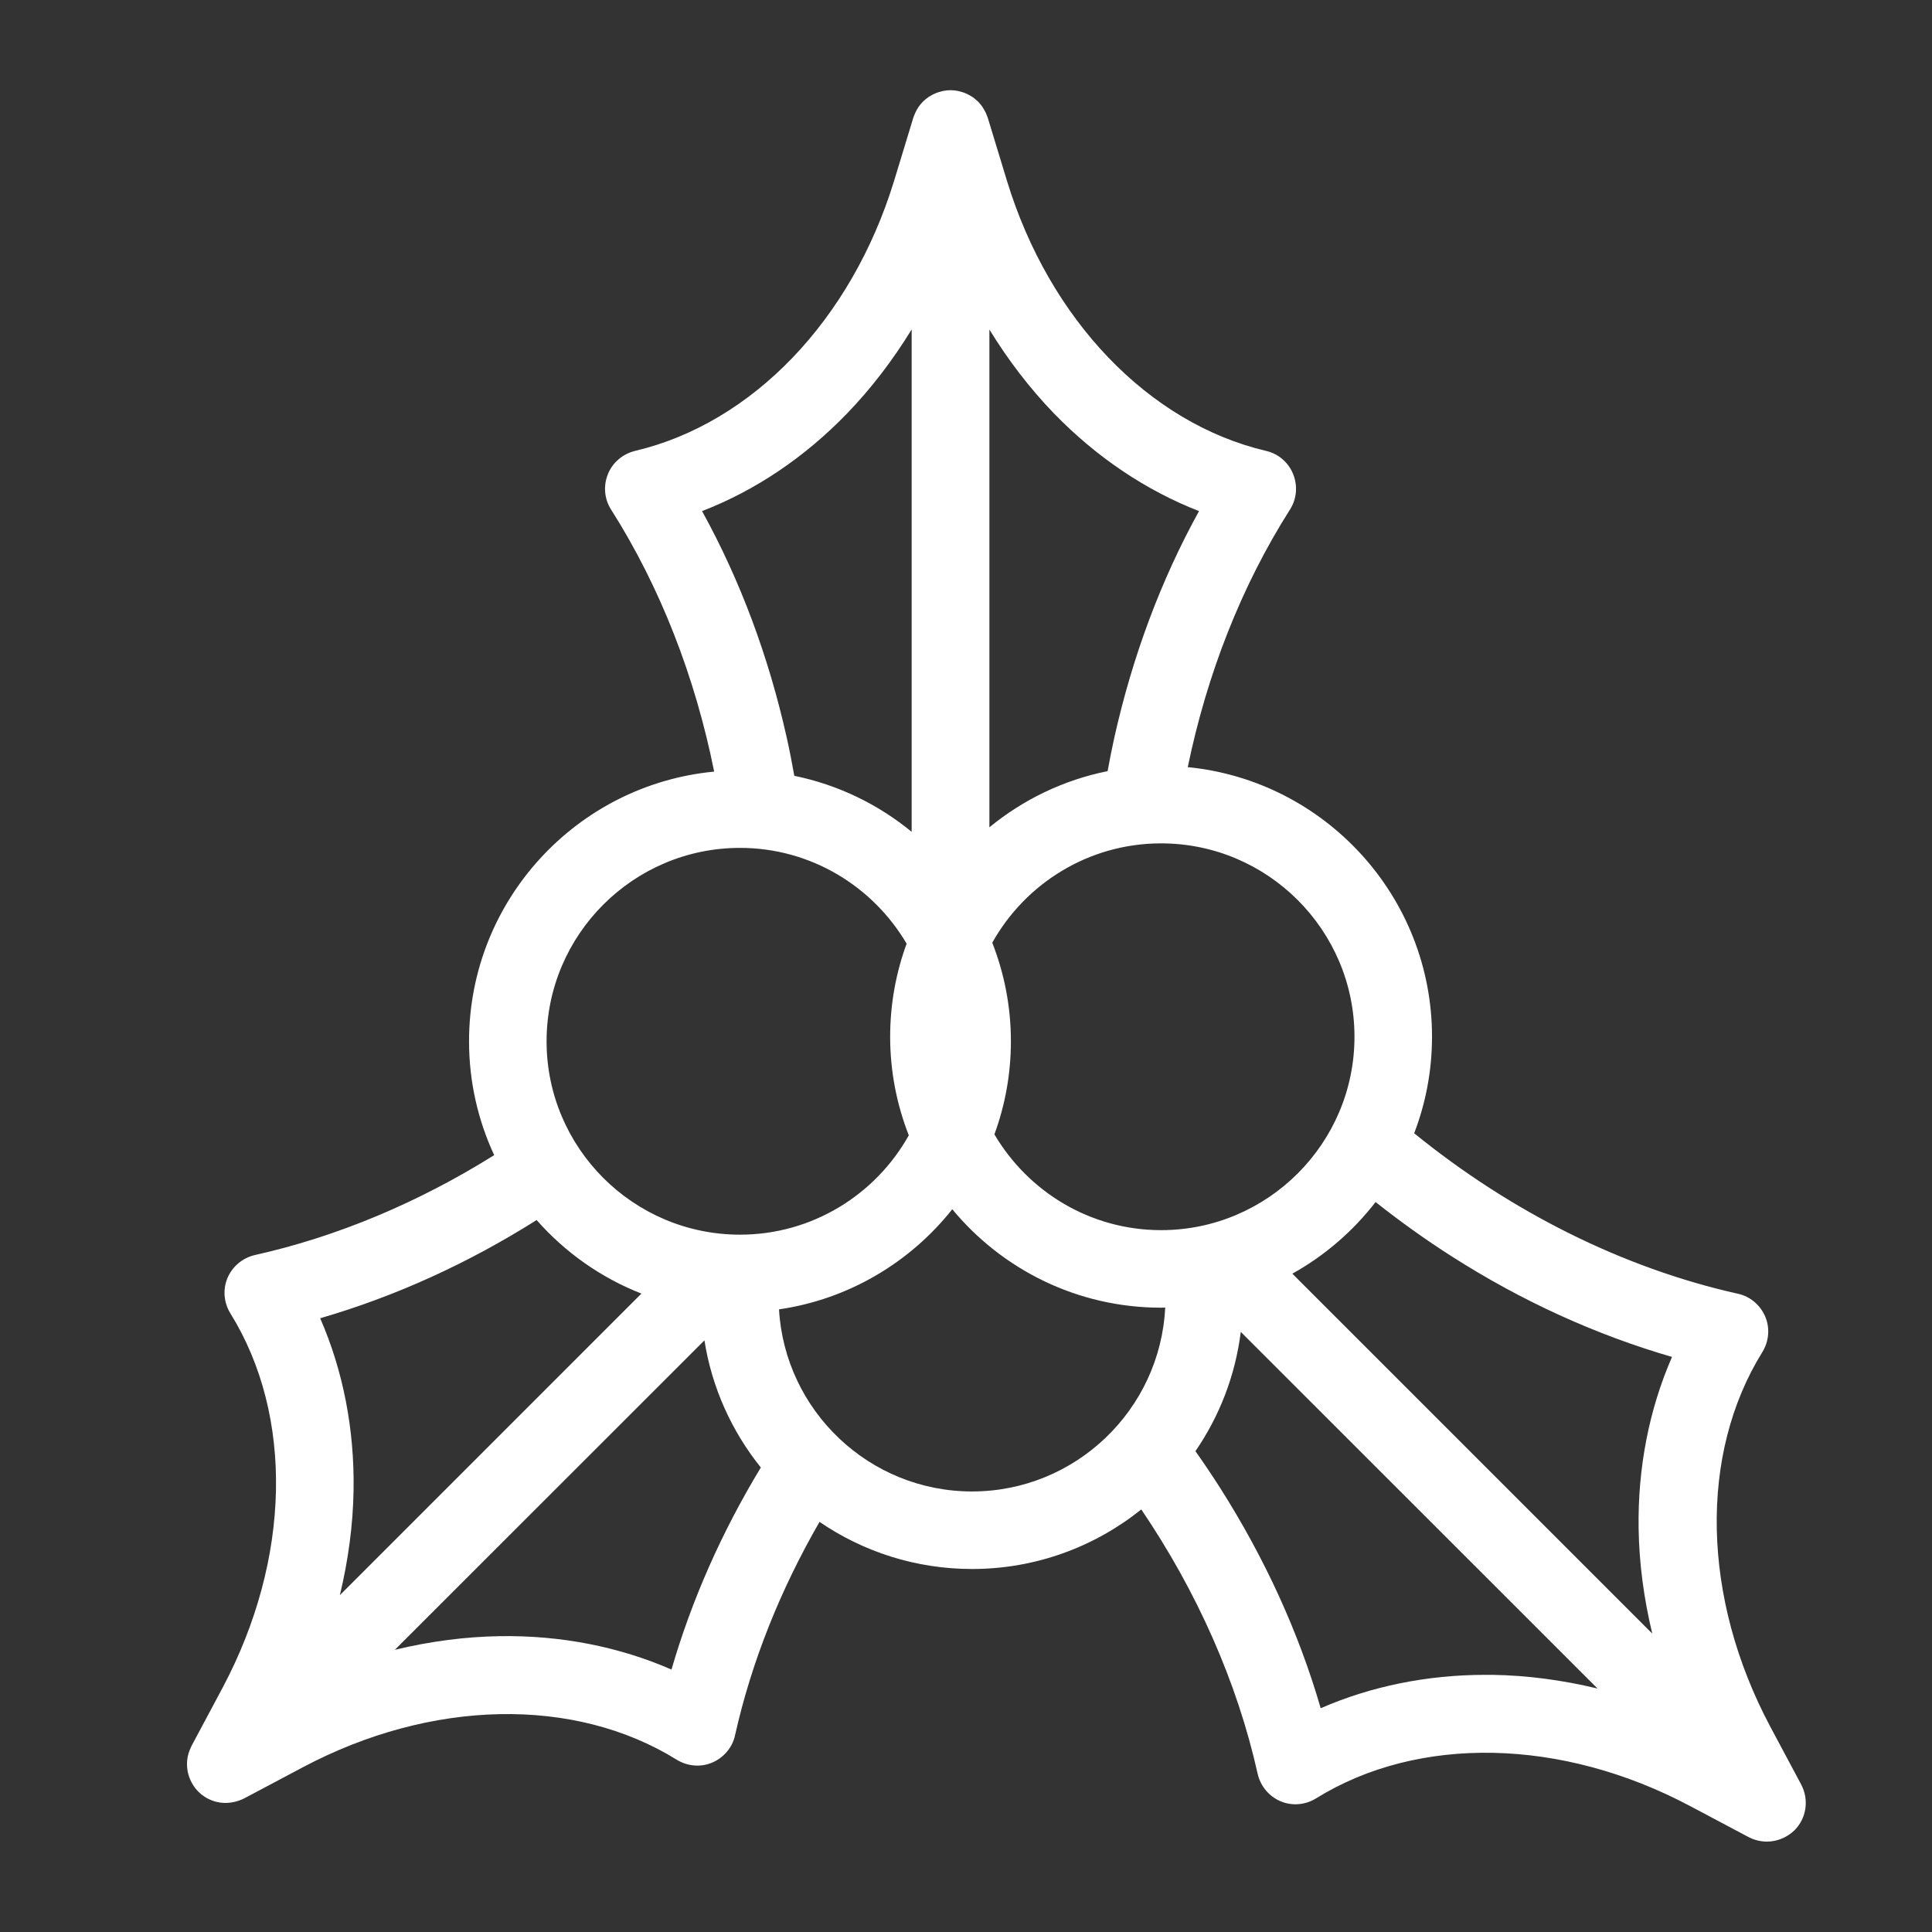<?xml version="1.0" encoding="UTF-8" standalone="no"?>
<svg
   xmlns:dc="http://purl.org/dc/elements/1.1/"
   xmlns:cc="http://creativecommons.org/ns#"
   xmlns:rdf="http://www.w3.org/1999/02/22-rdf-syntax-ns#"
   xmlns:svg="http://www.w3.org/2000/svg"
   xmlns="http://www.w3.org/2000/svg"
   xmlns:sodipodi="http://sodipodi.sourceforge.net/DTD/sodipodi-0.dtd"
   xmlns:inkscape="http://www.inkscape.org/namespaces/inkscape"
   class="icon"
   width="200px"
   height="200.00px"
   viewBox="0 0 1024 1024"
   version="1.1"
   id="svg34"
   sodipodi:docname="shengdanhua.svg"
   inkscape:version="0.92.4 5da689c313, 2019-01-14">
  <rect x="0" y="0" width="1024" height="1024" fill="#333333" stroke="none"/>
  <defs
     id="defs38" />
  <sodipodi:namedview
     pagecolor="#ffffff"
     bordercolor="#666666"
     borderopacity="1"
     objecttolerance="10"
     gridtolerance="10"
     guidetolerance="10"
     inkscape:pageopacity="0"
     inkscape:pageshadow="2"
     inkscape:window-width="1920"
     inkscape:window-height="1048"
     id="namedview36"
     showgrid="false"
     inkscape:zoom="3.337544"
     inkscape:cx="161.57246"
     inkscape:cy="51.241073"
     inkscape:window-x="0"
     inkscape:window-y="0"
     inkscape:window-maximized="1"
     inkscape:current-layer="svg34" />
  <path
     style="stroke-width:0.195;fill:#ffffff"
     d="M 98.398 9.336 C 98.144 9.336 97.896 9.367 97.652 9.412 C 97.577 9.426 97.506 9.449 97.432 9.467 C 97.264 9.508 97.099 9.557 96.939 9.619 C 96.868 9.647 96.799 9.676 96.73 9.707 C 96.56 9.784 96.397 9.871 96.24 9.971 C 96.197 9.998 96.152 10.023 96.109 10.053 C 95.703 10.332 95.35 10.684 95.07 11.096 C 95.058 11.114 95.047 11.134 95.035 11.152 C 94.915 11.336 94.812 11.53 94.723 11.734 C 94.7 11.785 94.682 11.837 94.662 11.889 C 94.626 11.982 94.58 12.071 94.551 12.168 L 92.559 18.711 C 88.145 33.125 77.871 43.828 65.723 46.68 C 64.473 46.992 63.418 47.871 62.93 49.082 C 62.441 50.293 62.559 51.66 63.262 52.754 C 68.362 60.788 71.966 70.08 73.93 79.877 C 59.711 81.227 48.555 93.226 48.555 107.793 C 48.555 112.001 49.491 115.993 51.158 119.578 C 43.375 124.454 34.949 128.011 26.387 129.922 C 25.117 130.215 24.062 131.094 23.555 132.285 C 23.047 133.477 23.164 134.844 23.848 135.957 C 30.43 146.562 30.117 161.406 23.047 174.707 L 19.824 180.742 C 19.779 180.827 19.75 180.915 19.711 181.002 C 19.683 181.066 19.652 181.128 19.627 181.193 C 19.541 181.414 19.474 181.639 19.43 181.867 C 19.331 182.369 19.334 182.878 19.428 183.373 C 19.433 183.401 19.439 183.429 19.445 183.457 C 19.488 183.66 19.547 183.858 19.621 184.053 C 19.644 184.112 19.668 184.17 19.693 184.229 C 19.768 184.4 19.856 184.566 19.955 184.727 C 19.987 184.778 20.015 184.83 20.049 184.881 C 20.19 185.088 20.345 185.287 20.527 185.469 C 20.718 185.659 20.926 185.827 21.146 185.973 C 21.812 186.416 22.579 186.641 23.359 186.641 C 23.59 186.641 23.821 186.614 24.051 186.574 C 24.092 186.567 24.133 186.559 24.174 186.551 C 24.544 186.475 24.912 186.352 25.273 186.172 L 31.309 182.969 C 44.609 175.898 59.453 175.586 70.059 182.168 C 71.172 182.852 72.539 182.969 73.73 182.461 C 74.922 181.953 75.82 180.898 76.094 179.629 C 77.788 172.04 80.784 164.565 84.838 157.545 C 89.338 160.62 94.774 162.422 100.625 162.422 C 107.25 162.422 113.341 160.109 118.145 156.256 C 123.9 164.748 128.068 174.103 130.195 183.633 C 130.488 184.902 131.367 185.957 132.559 186.465 C 133.75 186.973 135.117 186.855 136.23 186.172 C 146.836 179.59 161.68 179.902 174.98 186.973 L 181.016 190.176 C 181.09 190.215 181.167 190.245 181.242 190.279 C 181.308 190.309 181.372 190.343 181.439 190.369 C 181.638 190.447 181.843 190.504 182.049 190.549 C 182.103 190.56 182.158 190.571 182.213 190.58 C 182.437 190.619 182.664 190.645 182.891 190.645 C 183.145 190.645 183.4 190.619 183.652 190.57 C 184.416 190.425 185.144 190.061 185.762 189.473 C 187.012 188.223 187.285 186.309 186.465 184.746 L 183.242 178.711 C 176.172 165.41 175.859 150.566 182.441 139.961 C 183.125 138.848 183.242 137.48 182.734 136.289 C 182.227 135.098 181.172 134.199 179.902 133.926 C 168.016 131.273 156.401 125.445 146.396 117.316 C 147.585 114.21 148.242 110.844 148.242 107.324 C 148.242 92.788 137.133 80.806 122.957 79.414 C 124.944 69.783 128.514 60.653 133.535 52.754 C 134.238 51.66 134.355 50.293 133.867 49.082 C 133.379 47.871 132.344 46.973 131.074 46.68 C 118.926 43.828 108.633 33.105 104.238 18.711 L 102.246 12.168 C 102.219 12.08 102.177 12.001 102.145 11.916 C 102.117 11.844 102.09 11.773 102.059 11.703 C 101.989 11.551 101.908 11.408 101.822 11.268 C 101.78 11.198 101.743 11.127 101.697 11.061 C 101.565 10.871 101.421 10.69 101.26 10.527 C 101.225 10.492 101.183 10.464 101.146 10.43 C 101.009 10.301 100.865 10.179 100.711 10.07 C 100.645 10.024 100.573 9.986 100.504 9.943 C 100.368 9.86 100.23 9.782 100.084 9.715 C 100.006 9.679 99.927 9.646 99.846 9.615 C 99.691 9.556 99.532 9.507 99.369 9.467 C 99.294 9.448 99.221 9.426 99.145 9.412 C 98.902 9.367 98.653 9.336 98.398 9.336 z M 94.375 34.105 L 94.375 86.111 C 90.917 83.272 86.77 81.241 82.227 80.312 C 81.994 78.993 81.737 77.678 81.445 76.367 C 79.57 67.969 76.641 60.098 72.676 52.91 C 78.184 50.781 83.301 47.344 87.695 42.793 C 90.192 40.208 92.426 37.281 94.375 34.105 z M 102.422 34.115 C 104.371 37.289 106.605 40.208 109.102 42.793 C 113.496 47.324 118.613 50.762 124.121 52.91 C 120.156 60.098 117.227 67.969 115.352 76.367 C 115.095 77.516 114.871 78.672 114.66 79.828 C 110.081 80.748 105.902 82.785 102.422 85.643 L 102.422 34.115 z M 120.195 87.305 C 131.23 87.305 140.215 96.289 140.215 107.324 C 140.215 118.359 131.23 127.344 120.195 127.344 C 112.847 127.344 106.424 123.349 102.941 117.428 C 102.942 117.427 102.941 117.426 102.941 117.426 C 104.045 114.421 104.648 111.176 104.648 107.793 C 104.648 104.193 103.959 100.753 102.719 97.588 C 106.147 91.462 112.693 87.305 120.195 87.305 z M 76.602 87.773 C 83.95 87.773 90.371 91.769 93.854 97.689 C 92.751 100.695 92.148 103.94 92.148 107.324 C 92.148 110.924 92.838 114.364 94.078 117.529 C 90.65 123.655 84.103 127.812 76.602 127.812 C 65.566 127.812 56.582 118.828 56.582 107.793 C 56.582 96.758 65.566 87.773 76.602 87.773 z M 142.398 124.434 C 144.94 126.443 147.575 128.333 150.312 130.078 C 157.559 134.707 165.215 138.184 173.086 140.469 C 170.723 145.879 169.531 151.934 169.629 158.242 C 169.684 161.835 170.171 165.483 171.041 169.107 L 133.783 131.85 C 137.136 129.985 140.067 127.453 142.398 124.434 z M 98.58 125.18 C 103.728 131.402 111.505 135.371 120.195 135.371 C 120.338 135.371 120.479 135.362 120.621 135.359 C 120.106 145.94 111.33 154.395 100.625 154.395 C 89.983 154.395 81.251 146.038 80.643 135.545 C 87.879 134.494 94.23 130.666 98.58 125.18 z M 55.551 126.299 C 58.485 129.633 62.196 132.265 66.4 133.912 L 35.184 165.129 C 36.057 161.496 36.547 157.84 36.602 154.238 C 36.699 147.93 35.508 141.875 33.145 136.465 C 40.884 134.218 48.395 130.812 55.551 126.299 z M 128.445 137.877 L 165.375 174.795 C 161.745 173.922 158.091 173.434 154.492 173.379 L 153.77 173.379 C 147.715 173.379 141.914 174.57 136.719 176.836 C 134.434 168.965 130.938 161.328 126.328 154.062 C 125.5 152.76 124.639 151.481 123.75 150.225 C 126.226 146.623 127.877 142.417 128.445 137.877 z M 72.922 138.754 C 73.698 143.684 75.766 148.188 78.762 151.916 C 74.705 158.61 71.603 165.629 69.512 172.832 C 64.102 170.469 58.066 169.277 51.738 169.375 C 48.147 169.43 44.501 169.916 40.879 170.785 L 72.922 138.754 z "
     transform="scale(5.12)"
     id="path4" />
</svg>
